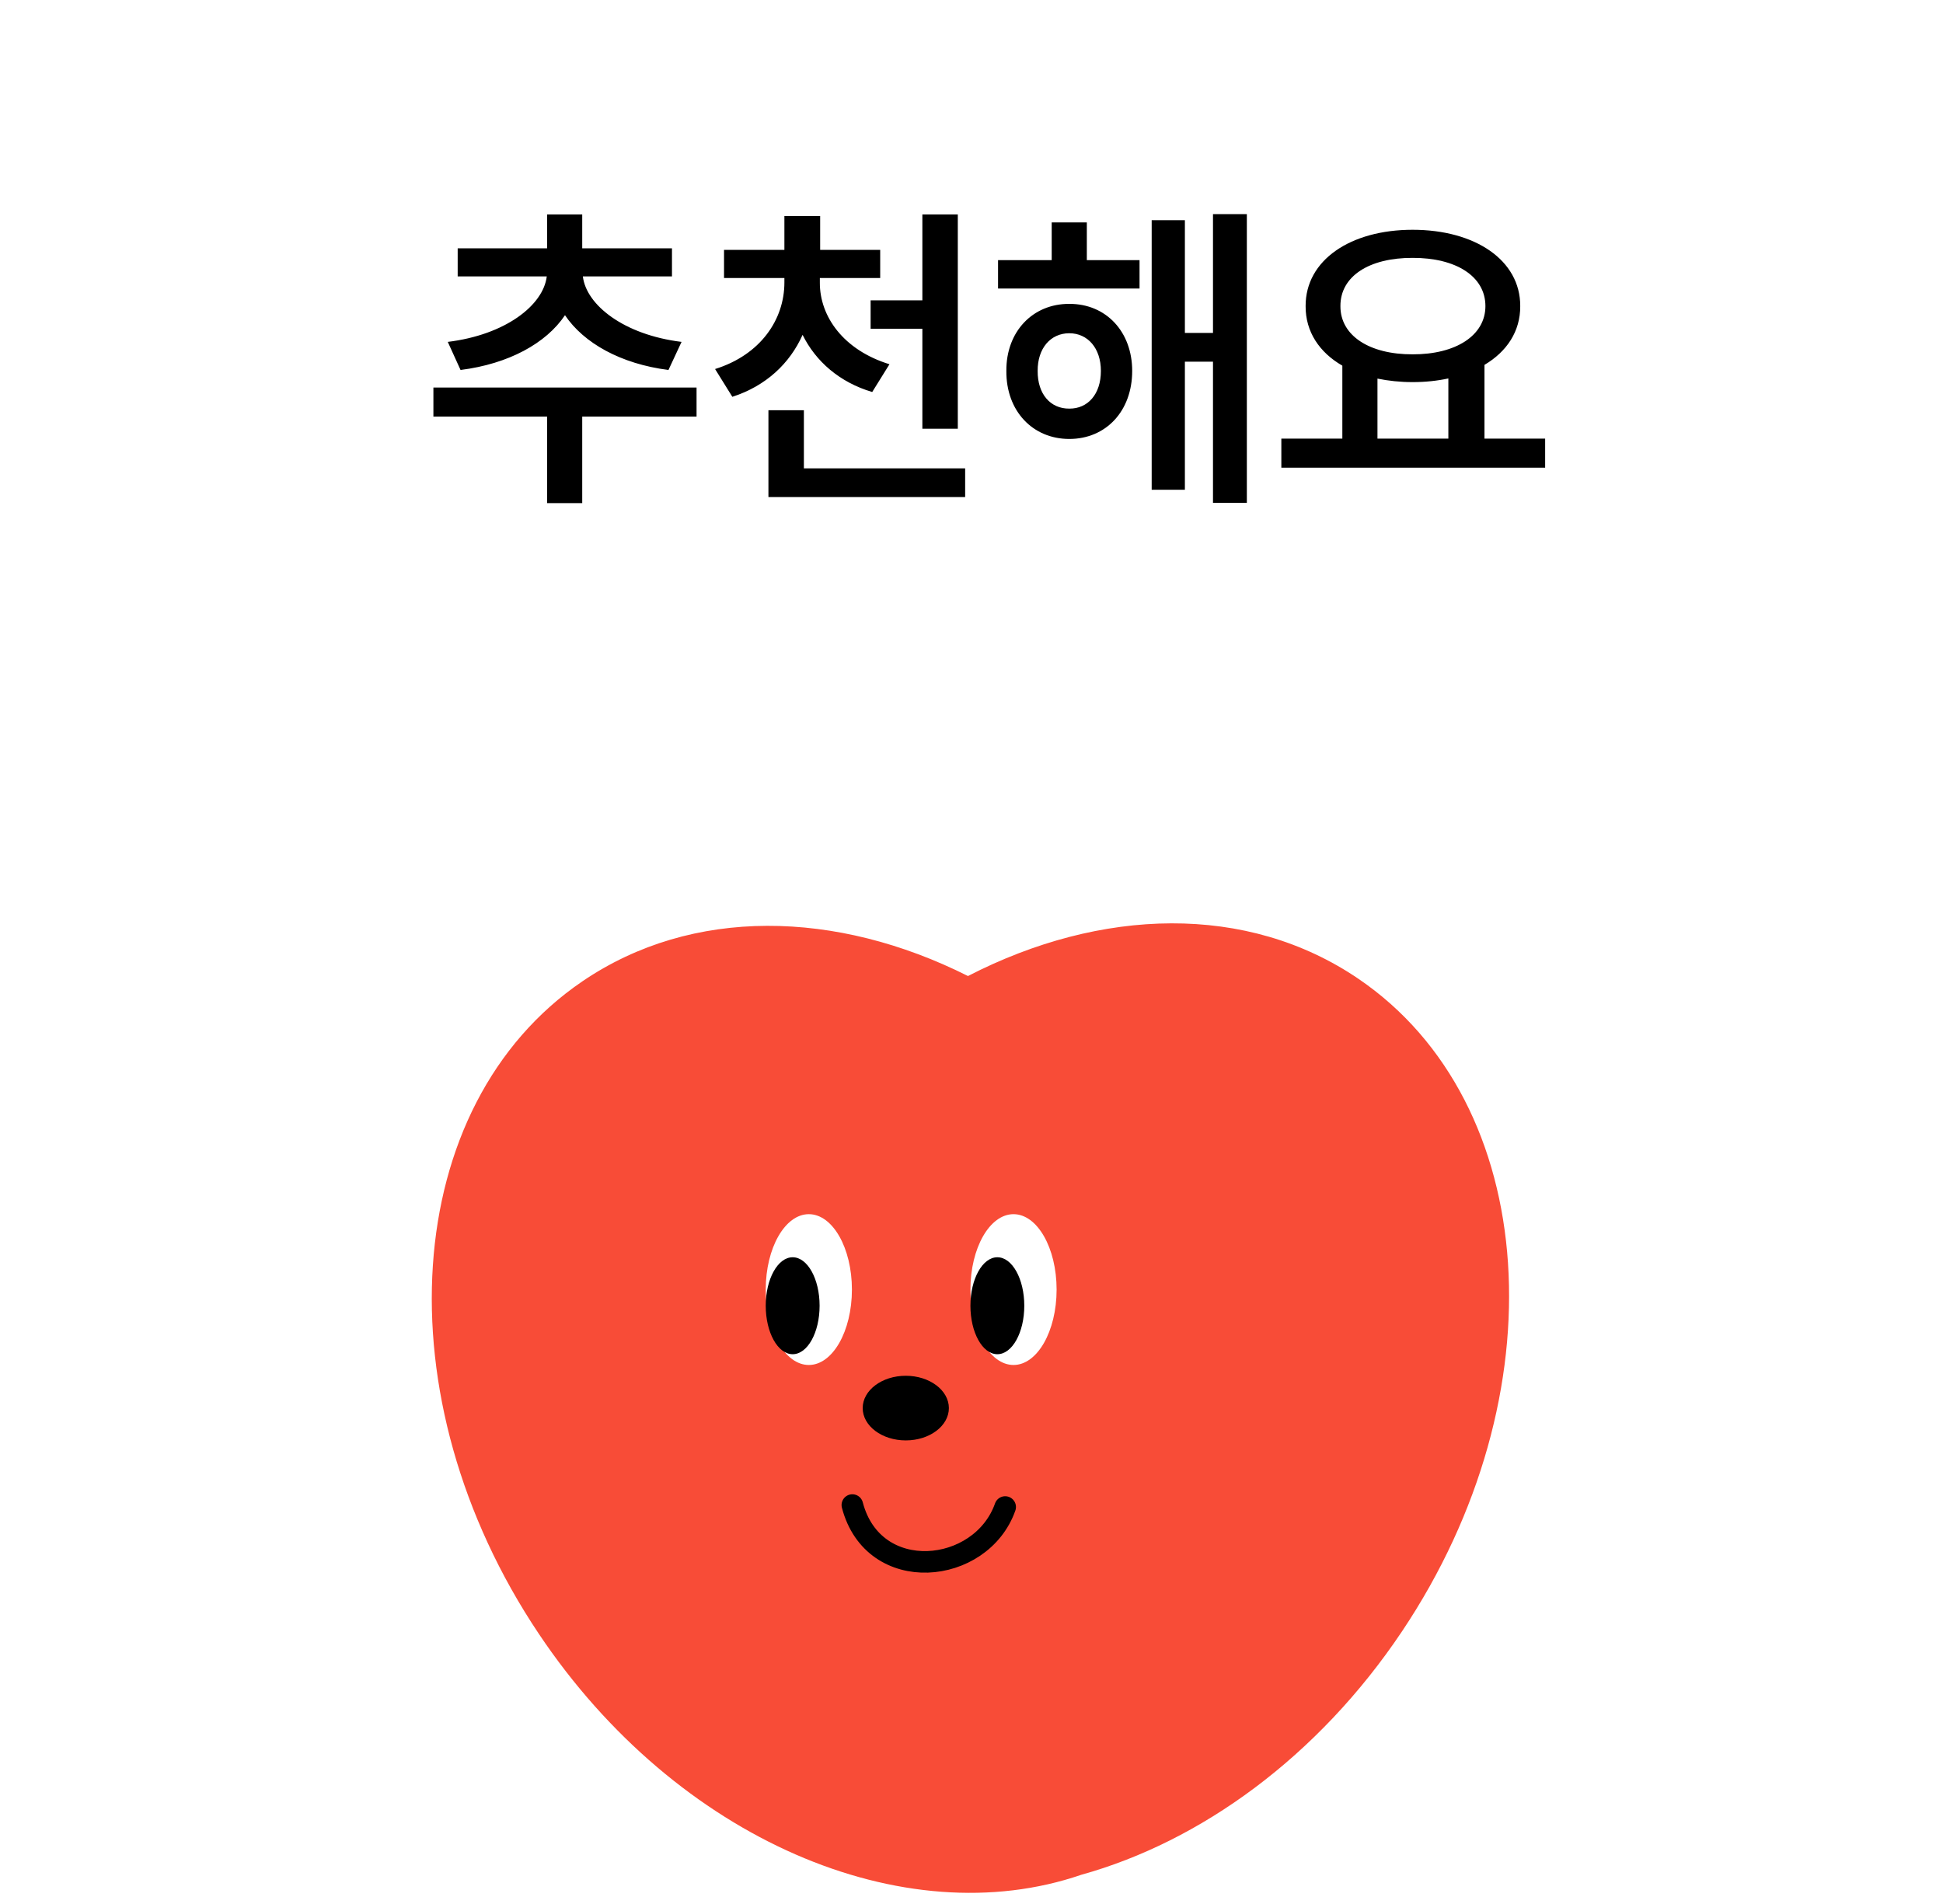 <svg width="101" height="99" viewBox="0 0 101 99" fill="none" xmlns="http://www.w3.org/2000/svg">
<g filter="url(#filter0_d_2869_47767)">
<path fill-rule="evenodd" clip-rule="evenodd" d="M5.555 1C3.039 1 1 3.039 1 5.555V31.27C1 33.785 3.039 35.825 5.555 35.825H47.393L48.438 38.541C49.187 40.486 51.94 40.486 52.689 38.541L53.734 35.825H95.334C97.85 35.825 99.889 33.785 99.889 31.27V5.555C99.889 3.039 97.85 1 95.334 1H5.555Z" fill="white"/>
</g>
<path d="M36.208 20.146V21.657H30.265V26.156H28.439V21.657H22.529V20.146H36.208ZM23.276 17.773C26.272 17.407 28.24 15.872 28.422 14.369H23.791V12.908H28.439V11.148H30.265V12.908H34.93V14.369H30.298C30.473 15.855 32.432 17.407 35.428 17.773L34.748 19.233C32.266 18.918 30.34 17.831 29.369 16.386C28.389 17.847 26.438 18.918 23.94 19.233L23.276 17.773ZM42.617 14.685C42.608 16.469 43.862 18.204 46.236 18.935L45.339 20.379C43.638 19.873 42.401 18.785 41.72 17.407C41.056 18.893 39.819 20.064 38.068 20.628L37.171 19.184C39.537 18.445 40.774 16.61 40.774 14.685V14.452H37.636V12.991H40.774V11.231H42.633V12.991H45.754V14.452H42.617V14.685ZM39.944 25.841V21.325H41.787V24.347H50.17V25.841H39.944ZM45.256 17.092V15.614H47.946V11.148H49.788V22.288H47.946V17.092H45.256ZM59.235 13.523V15H51.88V13.523H54.669V11.563H56.495V13.523H59.235ZM52.312 19.283C52.295 17.241 53.682 15.789 55.583 15.797C57.492 15.789 58.853 17.241 58.853 19.283C58.853 21.367 57.492 22.819 55.583 22.819C53.682 22.819 52.295 21.367 52.312 19.283ZM53.939 19.283C53.931 20.495 54.611 21.25 55.583 21.242C56.545 21.25 57.226 20.495 57.226 19.283C57.226 18.105 56.545 17.324 55.583 17.324C54.611 17.324 53.931 18.105 53.939 19.283ZM59.866 25.459V11.447H61.592V17.308H63.053V11.132H64.813V26.14H63.053V18.802H61.592V25.459H59.866ZM80.319 22.803V24.314H66.606V22.803H69.777V19.009C68.582 18.32 67.859 17.241 67.868 15.913C67.859 13.523 70.2 11.945 73.429 11.945C76.675 11.945 79.032 13.523 79.024 15.913C79.032 17.225 78.327 18.279 77.165 18.968V22.803H80.319ZM69.677 15.913C69.669 17.449 71.188 18.428 73.429 18.42C75.662 18.428 77.214 17.449 77.214 15.913C77.214 14.352 75.662 13.398 73.429 13.406C71.188 13.398 69.669 14.352 69.677 15.913ZM71.603 22.803H75.288V19.673C74.716 19.798 74.093 19.864 73.429 19.864C72.782 19.864 72.167 19.798 71.603 19.682V22.803Z" fill="black"/>
<path d="M56.21 97.46C62.397 95.74 68.505 91.34 72.88 84.805C81.111 72.514 80.093 57.324 70.607 50.879C64.825 46.95 57.23 47.178 50.317 50.739C43.473 47.302 35.993 47.128 30.282 51.009C20.796 57.454 19.778 72.643 28.009 84.935C35.181 95.647 47.01 100.623 56.21 97.46Z" fill="#F84C37"/>
<ellipse cx="42.044" cy="67.039" rx="2.24" ry="3.92" fill="white"/>
<ellipse cx="41.204" cy="67.879" rx="1.4" ry="2.52" fill="black"/>
<ellipse cx="52.684" cy="67.039" rx="2.24" ry="3.92" fill="white"/>
<ellipse cx="47.084" cy="73.2" rx="2.24" ry="1.68" fill="black"/>
<ellipse cx="51.844" cy="67.879" rx="1.4" ry="2.52" fill="black"/>
<path d="M44.306 78.24C45.404 82.44 51.005 81.88 52.251 78.342" stroke="black" stroke-width="1.12" stroke-linecap="round"/>
<defs>
<filter id="filter0_d_2869_47767" x="0" y="0" width="100.889" height="41" filterUnits="userSpaceOnUse" color-interpolation-filters="sRGB">
<feFlood flood-opacity="0" result="BackgroundImageFix"/>
<feColorMatrix in="SourceAlpha" type="matrix" values="0 0 0 0 0 0 0 0 0 0 0 0 0 0 0 0 0 0 127 0" result="hardAlpha"/>
<feOffset/>
<feGaussianBlur stdDeviation="0.5"/>
<feComposite in2="hardAlpha" operator="out"/>
<feColorMatrix type="matrix" values="0 0 0 0 0 0 0 0 0 0 0 0 0 0 0 0 0 0 0.3 0"/>
<feBlend mode="normal" in2="BackgroundImageFix" result="effect1_dropShadow_2869_47767"/>
<feBlend mode="normal" in="SourceGraphic" in2="effect1_dropShadow_2869_47767" result="shape"/>
</filter>
</defs>
</svg>
